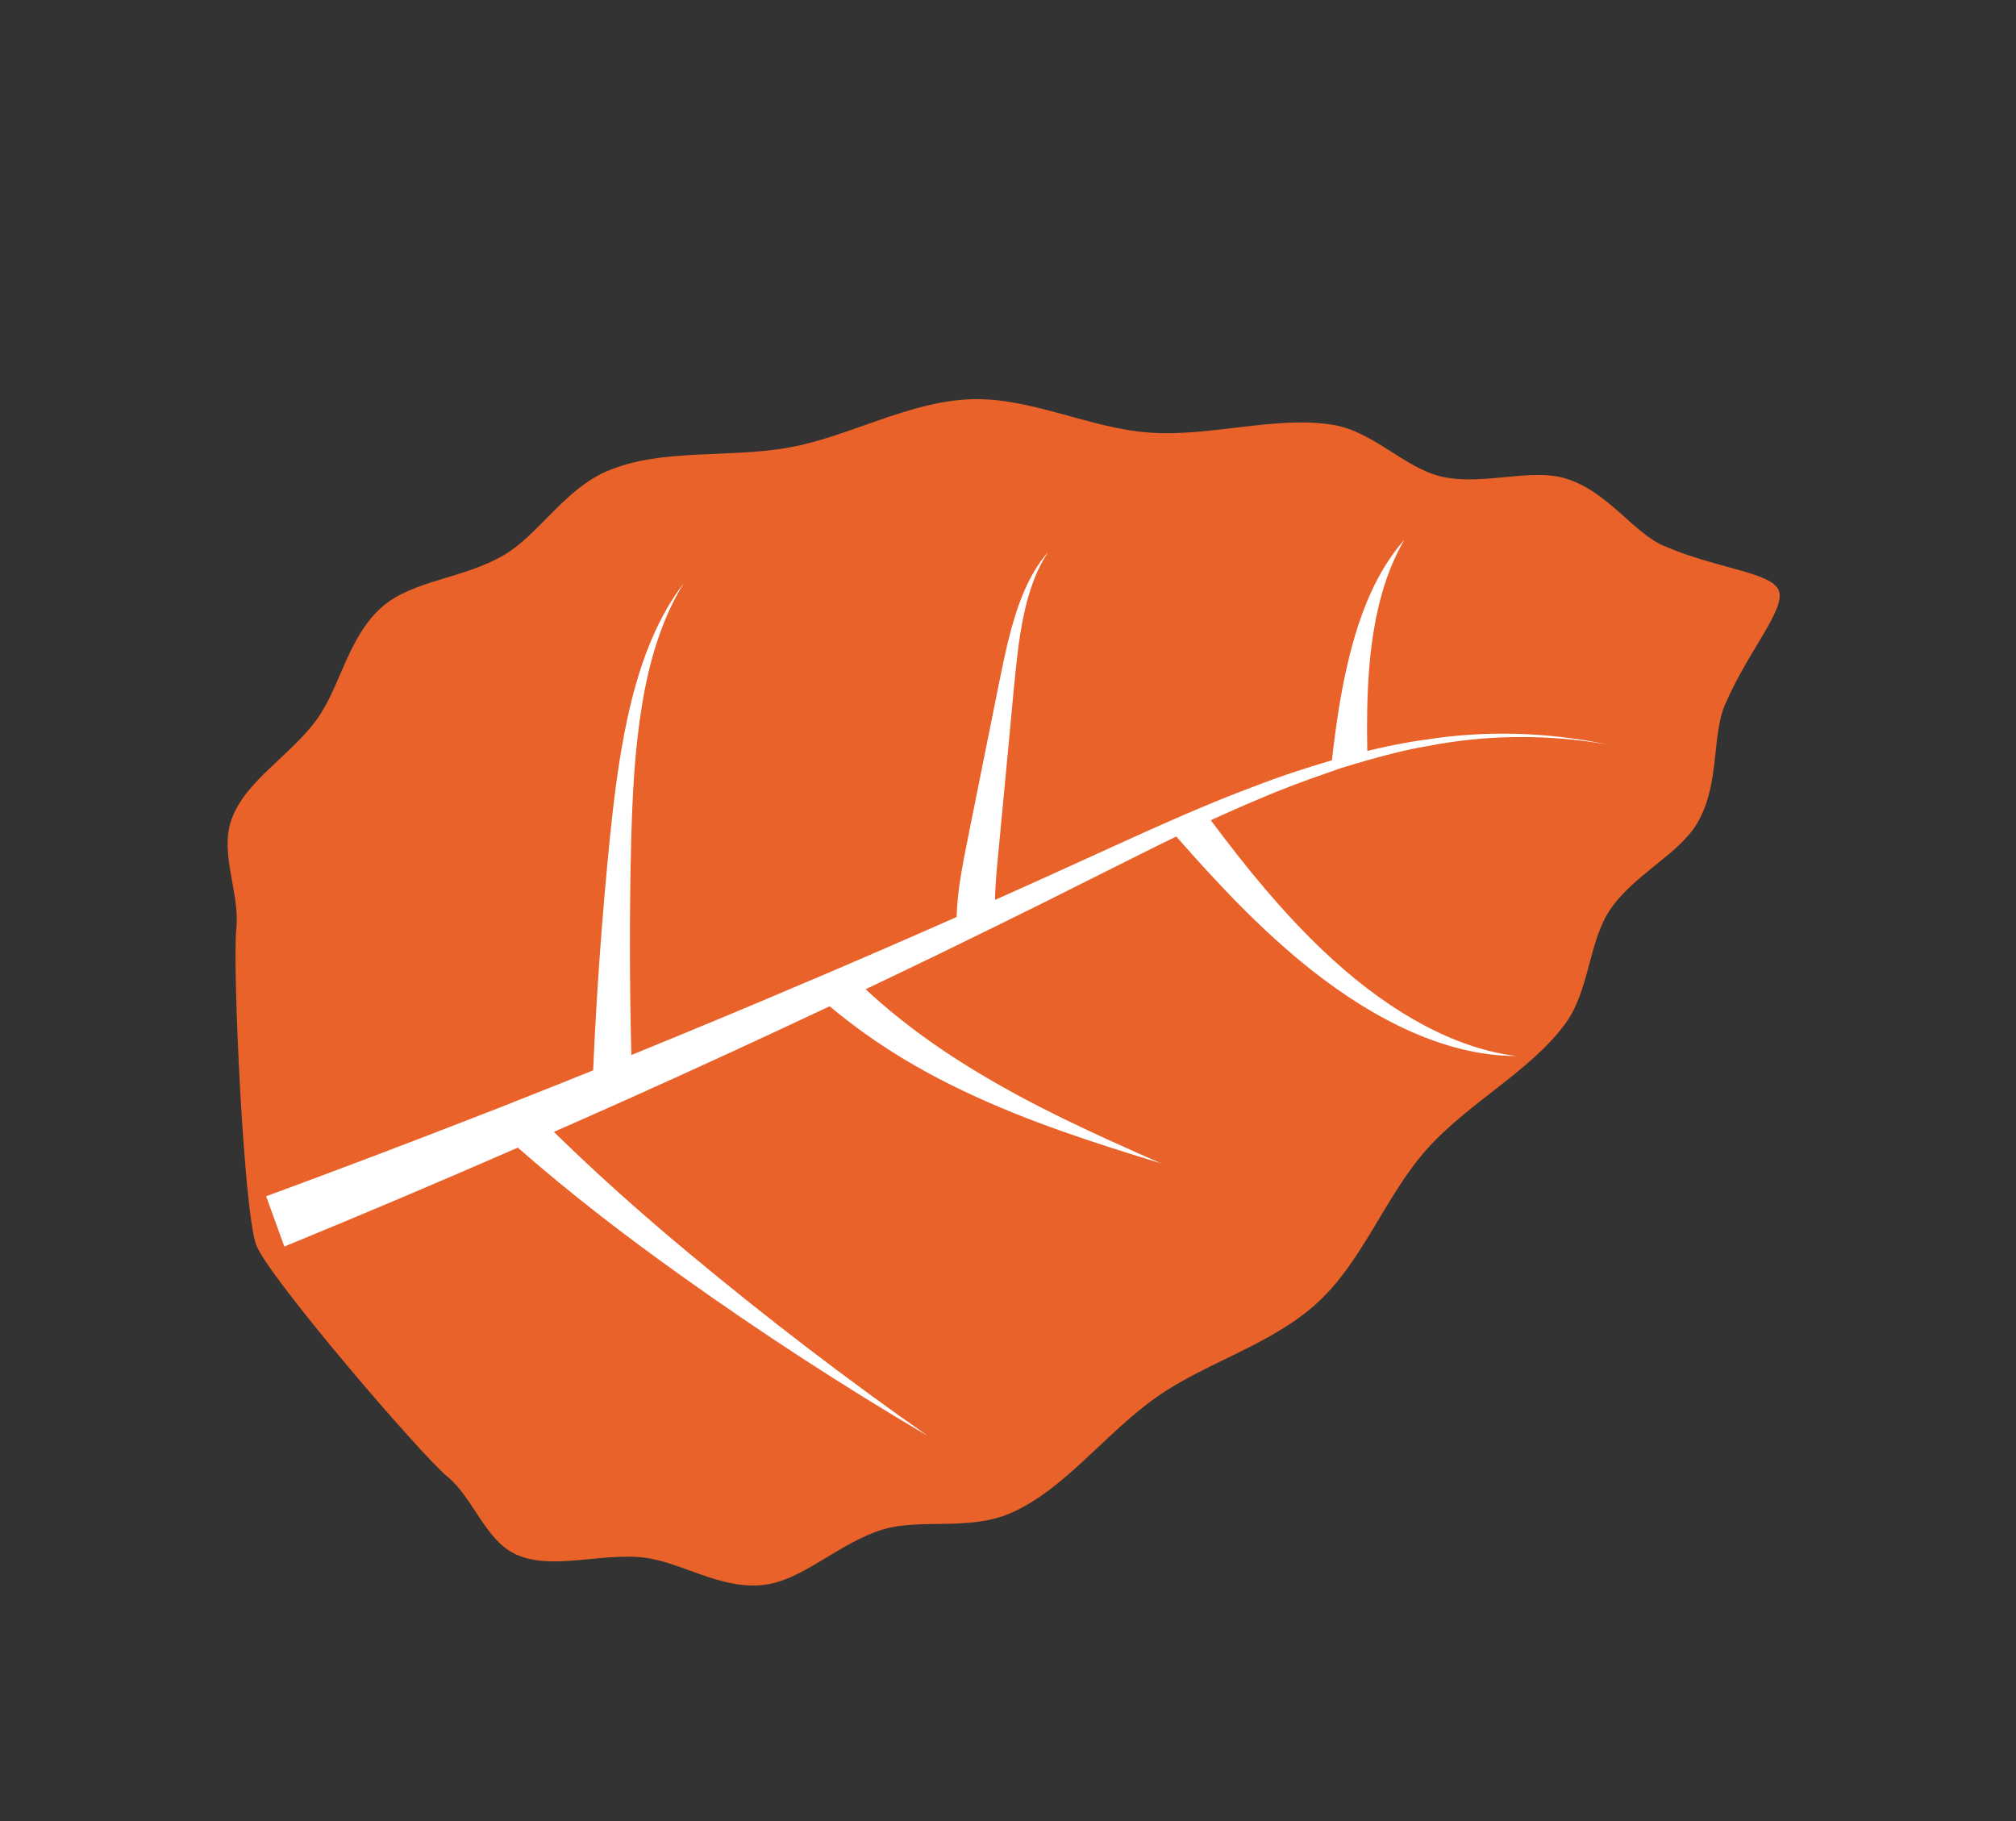 <svg width="93" height="84" viewBox="0 0 93 84" fill="none" xmlns="http://www.w3.org/2000/svg">
<rect x="0" y="0" width="93" height="84" fill="#333333" stroke="none"/>
<path d="M46.599 69.805C44.686 70.628 42.463 70.029 40.731 70.55C38.732 71.151 37.053 72.877 35.282 73.101C33.24 73.361 31.425 72.037 29.67 71.843C27.706 71.629 25.468 72.439 23.832 71.715C22.385 71.076 21.844 69.093 20.631 68.107C19.448 67.142 12.404 58.936 11.825 57.441C11.233 55.912 10.722 44.486 10.9 42.868C11.082 41.214 10.113 39.378 10.681 37.791C11.322 36.012 13.429 34.831 14.623 33.174C15.713 31.659 16.054 29.348 17.654 27.97C19.053 26.762 21.423 26.683 23.257 25.598C24.849 24.659 26.046 22.573 27.99 21.738C30.509 20.654 33.58 21.159 36.465 20.63C39.166 20.133 41.932 18.515 44.782 18.416C47.56 18.322 50.243 19.752 53.005 19.953C55.825 20.163 58.861 19.163 61.501 19.598C63.368 19.909 64.803 21.596 66.506 21.986C68.388 22.417 70.606 21.577 72.219 22.069C74.169 22.662 75.325 24.558 76.746 25.175C79.196 26.243 81.727 26.387 82.058 27.24C82.388 28.093 80.659 30.001 79.582 32.489C78.955 33.935 79.348 36.121 78.325 37.921C77.478 39.407 75.333 40.355 74.253 41.997C73.274 43.476 73.331 45.713 72.185 47.252C70.551 49.45 67.697 50.885 65.781 53.056C63.911 55.173 62.884 58.134 60.807 60.061C58.684 62.028 55.641 62.837 53.37 64.433C50.959 66.13 49.099 68.73 46.599 69.805Z" fill="#E86229"/>
<path d="M42.813 66.244C39.06 63.62 35.387 60.809 31.801 57.824C29.663 56.046 27.565 54.186 25.551 52.211C26.131 51.957 26.71 51.7 27.285 51.445C27.921 51.163 28.556 50.882 29.187 50.598C32.227 49.233 35.256 47.839 38.273 46.416C38.812 46.871 39.369 47.293 39.926 47.694C41.385 48.734 42.895 49.583 44.409 50.306C47.444 51.758 50.509 52.723 53.565 53.666C50.557 52.342 47.545 50.986 44.682 49.209C43.252 48.326 41.864 47.333 40.566 46.203C40.353 46.018 40.141 45.825 39.933 45.63C41.026 45.11 42.118 44.586 43.208 44.059C43.526 43.905 43.843 43.752 44.163 43.593C44.752 43.306 45.336 43.017 45.926 42.73C47.491 41.965 49.052 41.188 50.609 40.4C51.828 39.792 53.04 39.178 54.264 38.585C56.212 40.814 58.257 42.971 60.5 44.747C61.969 45.906 63.518 46.89 65.109 47.593C66.699 48.297 68.337 48.708 69.924 48.71C68.32 48.503 66.733 47.901 65.231 47.036C63.725 46.173 62.299 45.06 60.973 43.789C59.118 42.021 57.455 39.979 55.854 37.834C56.58 37.501 57.307 37.18 58.043 36.872C59.14 36.397 60.261 35.983 61.388 35.597C61.547 35.537 61.712 35.483 61.872 35.427C62.273 35.306 62.677 35.183 63.081 35.069C63.987 34.811 64.902 34.575 65.838 34.419C68.522 33.89 71.334 33.852 74.162 34.342C71.336 33.754 68.494 33.69 65.771 34.117C64.856 34.239 63.962 34.424 63.075 34.639C63.047 33.371 63.063 32.113 63.158 30.876C63.329 28.721 63.778 26.607 64.791 24.892C64.16 25.599 63.633 26.462 63.206 27.413C62.783 28.362 62.457 29.401 62.2 30.47C61.844 31.962 61.618 33.514 61.442 35.069C60.22 35.428 59.013 35.824 57.827 36.287C57.017 36.588 56.216 36.911 55.419 37.245C54.858 37.481 54.296 37.723 53.736 37.972C52.574 38.484 51.416 39.02 50.257 39.542C48.806 40.204 47.356 40.865 45.899 41.512C45.912 40.866 45.972 40.204 46.036 39.532L46.498 34.657C46.66 33.031 46.783 31.384 46.984 29.801C47.197 28.225 47.549 26.666 48.353 25.464C47.415 26.516 46.881 28.038 46.504 29.578C46.136 31.14 45.857 32.706 45.532 34.266L44.593 38.948C44.438 39.731 44.276 40.538 44.187 41.425C44.159 41.708 44.139 42.001 44.129 42.298C43.672 42.502 43.21 42.705 42.747 42.908C41.463 43.472 40.168 44.033 38.88 44.586C38.287 44.841 37.69 45.097 37.091 45.346C34.444 46.479 31.788 47.577 29.125 48.666C29.041 45.377 29.036 42.097 29.116 38.832C29.172 36.688 29.281 34.555 29.619 32.51C29.951 30.476 30.54 28.519 31.54 26.906C30.408 28.372 29.645 30.268 29.144 32.278C28.637 34.297 28.363 36.429 28.145 38.554C27.783 42.123 27.521 45.733 27.363 49.371C26.26 49.82 25.153 50.257 24.05 50.693C23.436 50.94 22.817 51.184 22.199 51.42C18.898 52.706 15.594 53.96 12.277 55.181L13.117 57.5C16.724 56.019 20.311 54.499 23.887 52.938C26.325 55.071 28.841 57.005 31.386 58.817C35.134 61.498 38.952 63.971 42.813 66.244Z" fill="white"/>
</svg>
